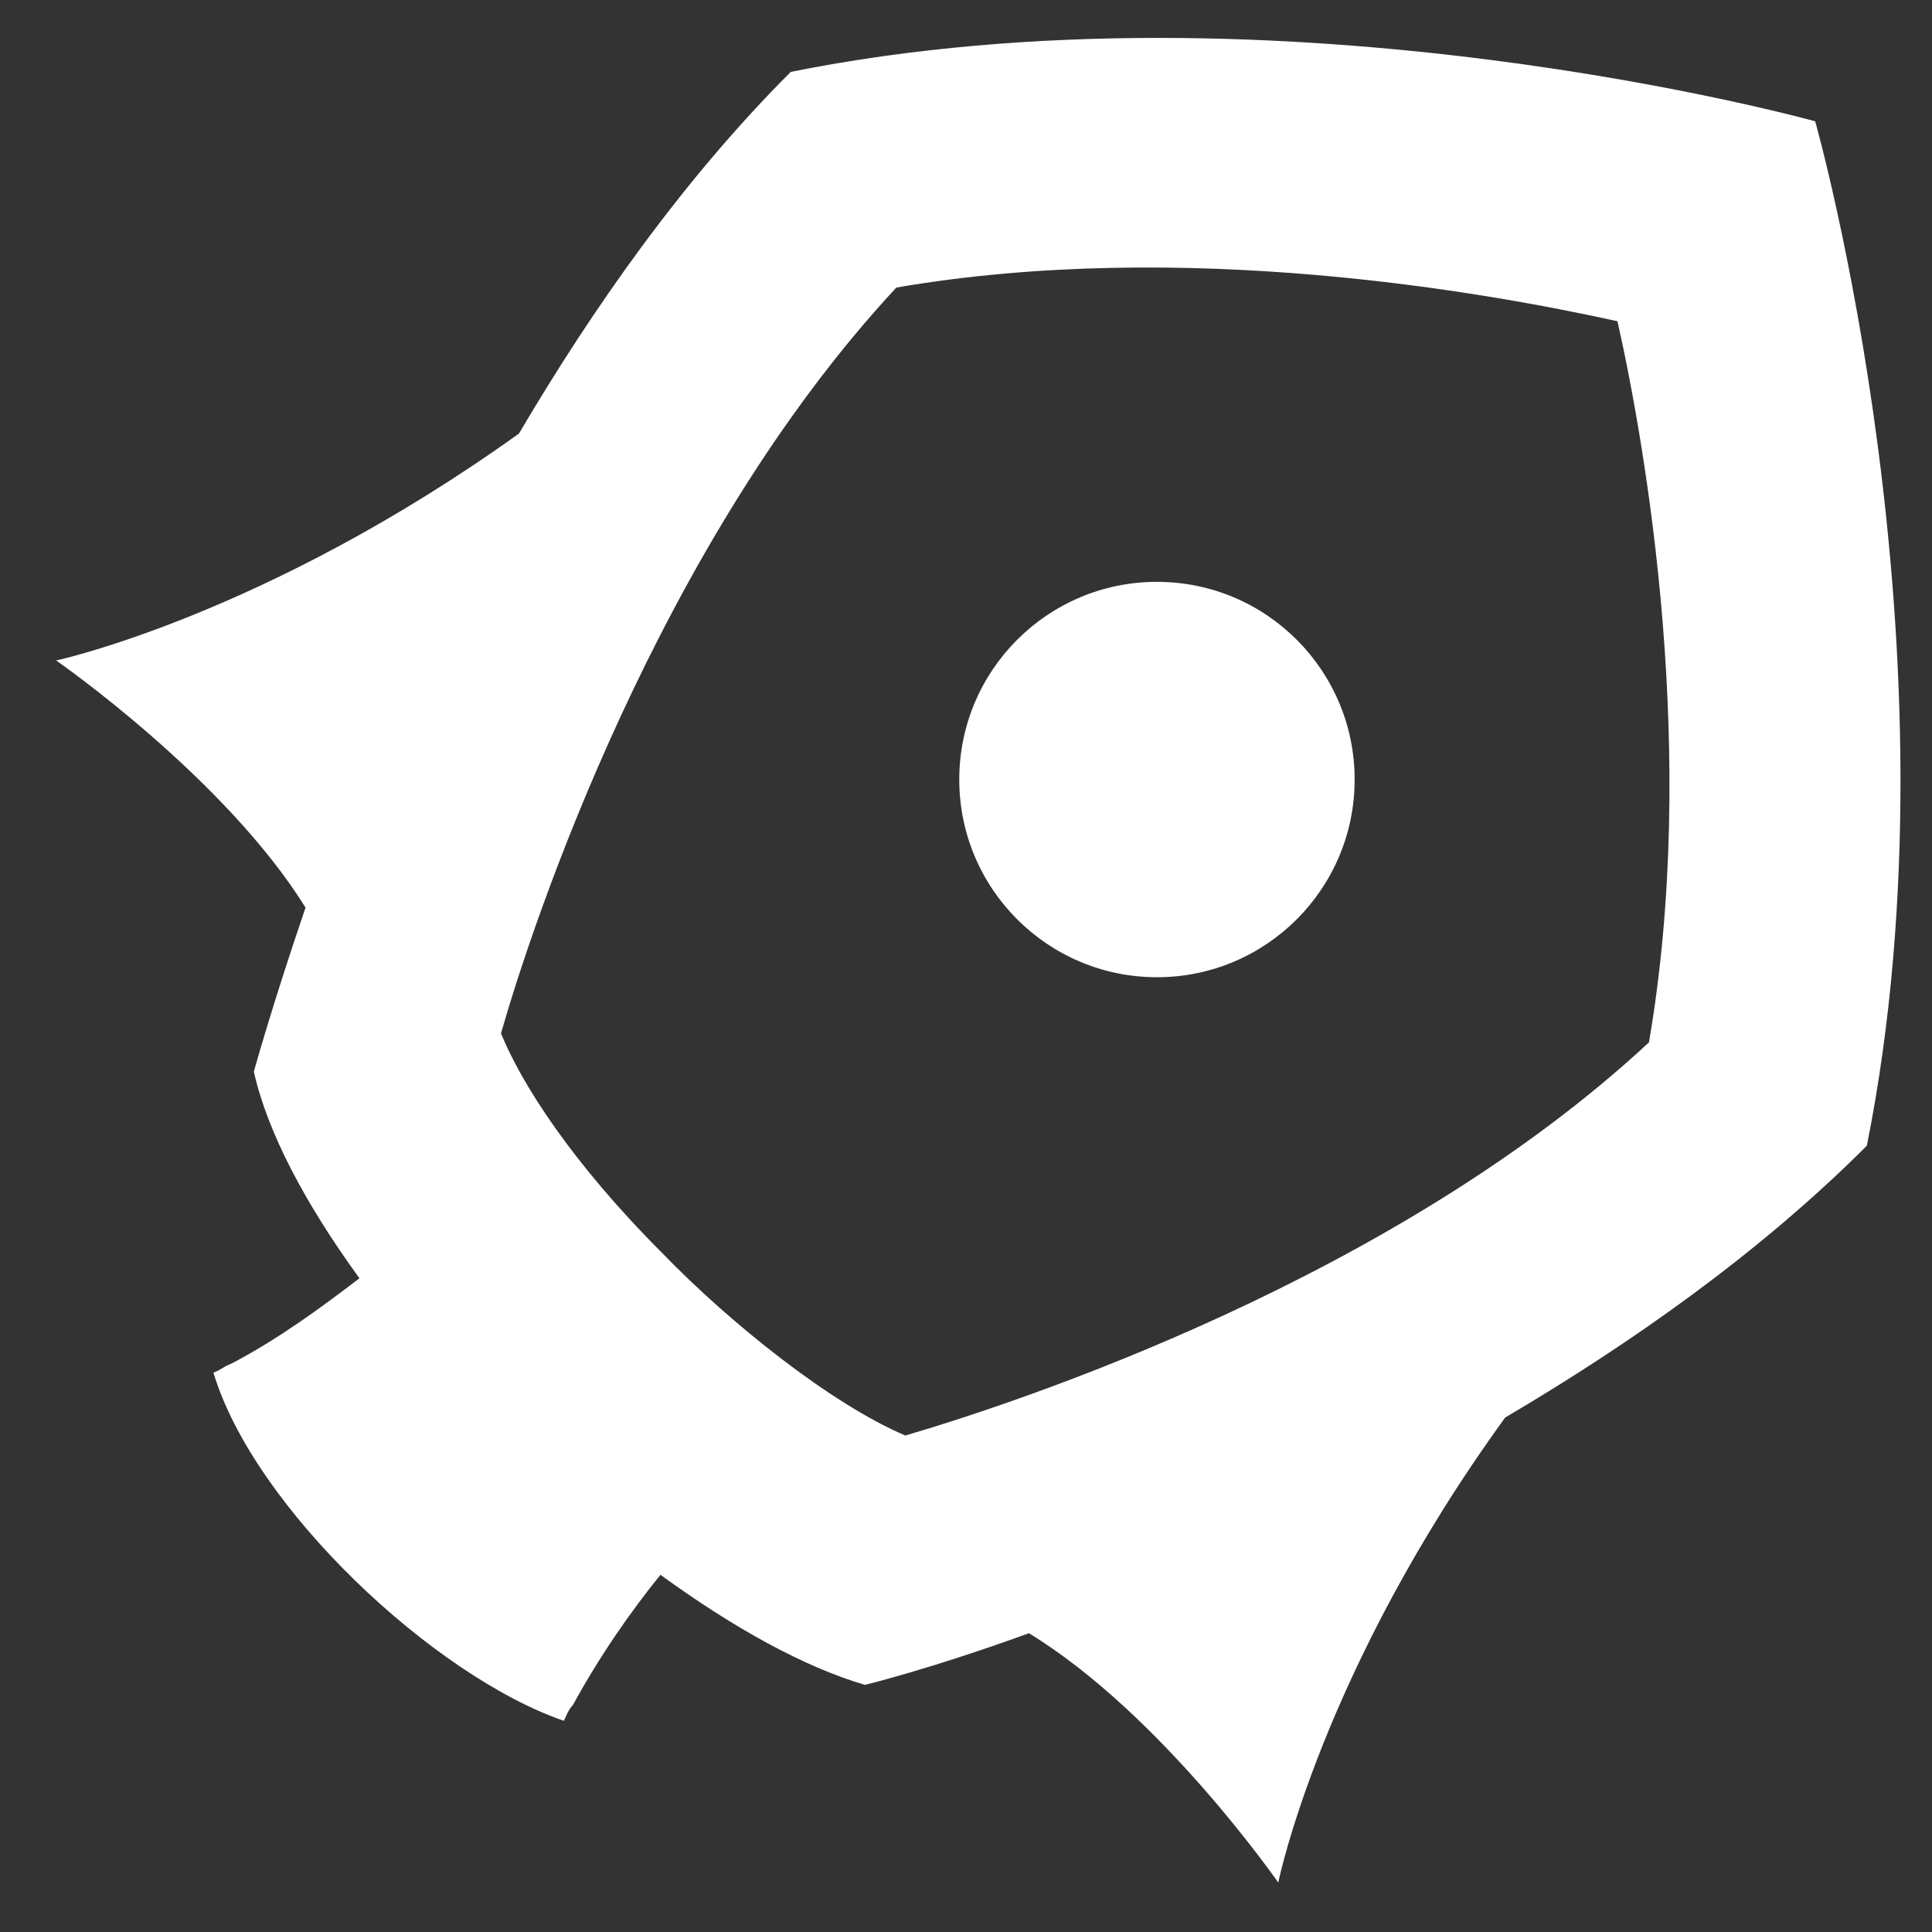 <?xml version="1.0" encoding="utf-8"?>
<!-- Generator: Adobe Illustrator 21.1.0, SVG Export Plug-In . SVG Version: 6.00 Build 0)  -->
<svg version="1.1" id="Layer_1" xmlns="http://www.w3.org/2000/svg" xmlns:xlink="http://www.w3.org/1999/xlink" x="0px" y="0px"
	 viewBox="0 0 86 86" style="enable-background:new 0 0 86 86;" xml:space="preserve">
<rect x="0" y="0" width="86" height="86" fill="#333333" stroke="none"/>
<style type="text/css">
	.st0{fill:#FFFFFF;}
</style>
<g>
	<path class="st0" d="M56.9,83.8c0,0,1.9-9.4,10.1-20.7c5.6-3.3,11.3-7.3,16.1-12.1c4.4-22-2.3-45.6-2.3-45.6S57.1-1.2,35.2,3.2
		C30.4,8,26.4,13.7,23.1,19.3C11.8,27.4,2.5,29.4,2.5,29.4s7.5,5.2,11.1,11c-1.5,4.4-2.3,7.3-2.3,7.3c0.6,2.7,2.3,5.9,4.7,9.2
		c-1.7,1.3-3.6,2.7-5.7,3.8c-0.3,0.1-0.5,0.3-0.8,0.4c1.8,6,9.8,13.5,15.6,15.5c0.1-0.2,0.2-0.5,0.4-0.7c1.2-2.2,2.6-4.2,3.9-5.8
		c3.3,2.4,6.4,4.1,9.1,4.9c0,0,2.9-0.7,7.3-2.3C51.7,76.3,56.9,83.8,56.9,83.8z M40.3,63.9c-3.3-1.4-7.8-5-10.8-8.1
		c-4.1-4.1-6.3-7.6-7.2-9.8c1.4-4.9,7-21.8,17.6-33.2c12.8-2.2,26.2,0.2,32.1,1.5c1.3,5.8,3.6,19.3,1.4,32.1
		C62.1,56.9,45.4,62.4,40.3,63.9z"/>
	<circle class="st0" cx="51.5" cy="34.7" r="8.8"/>
</g>
</svg>
